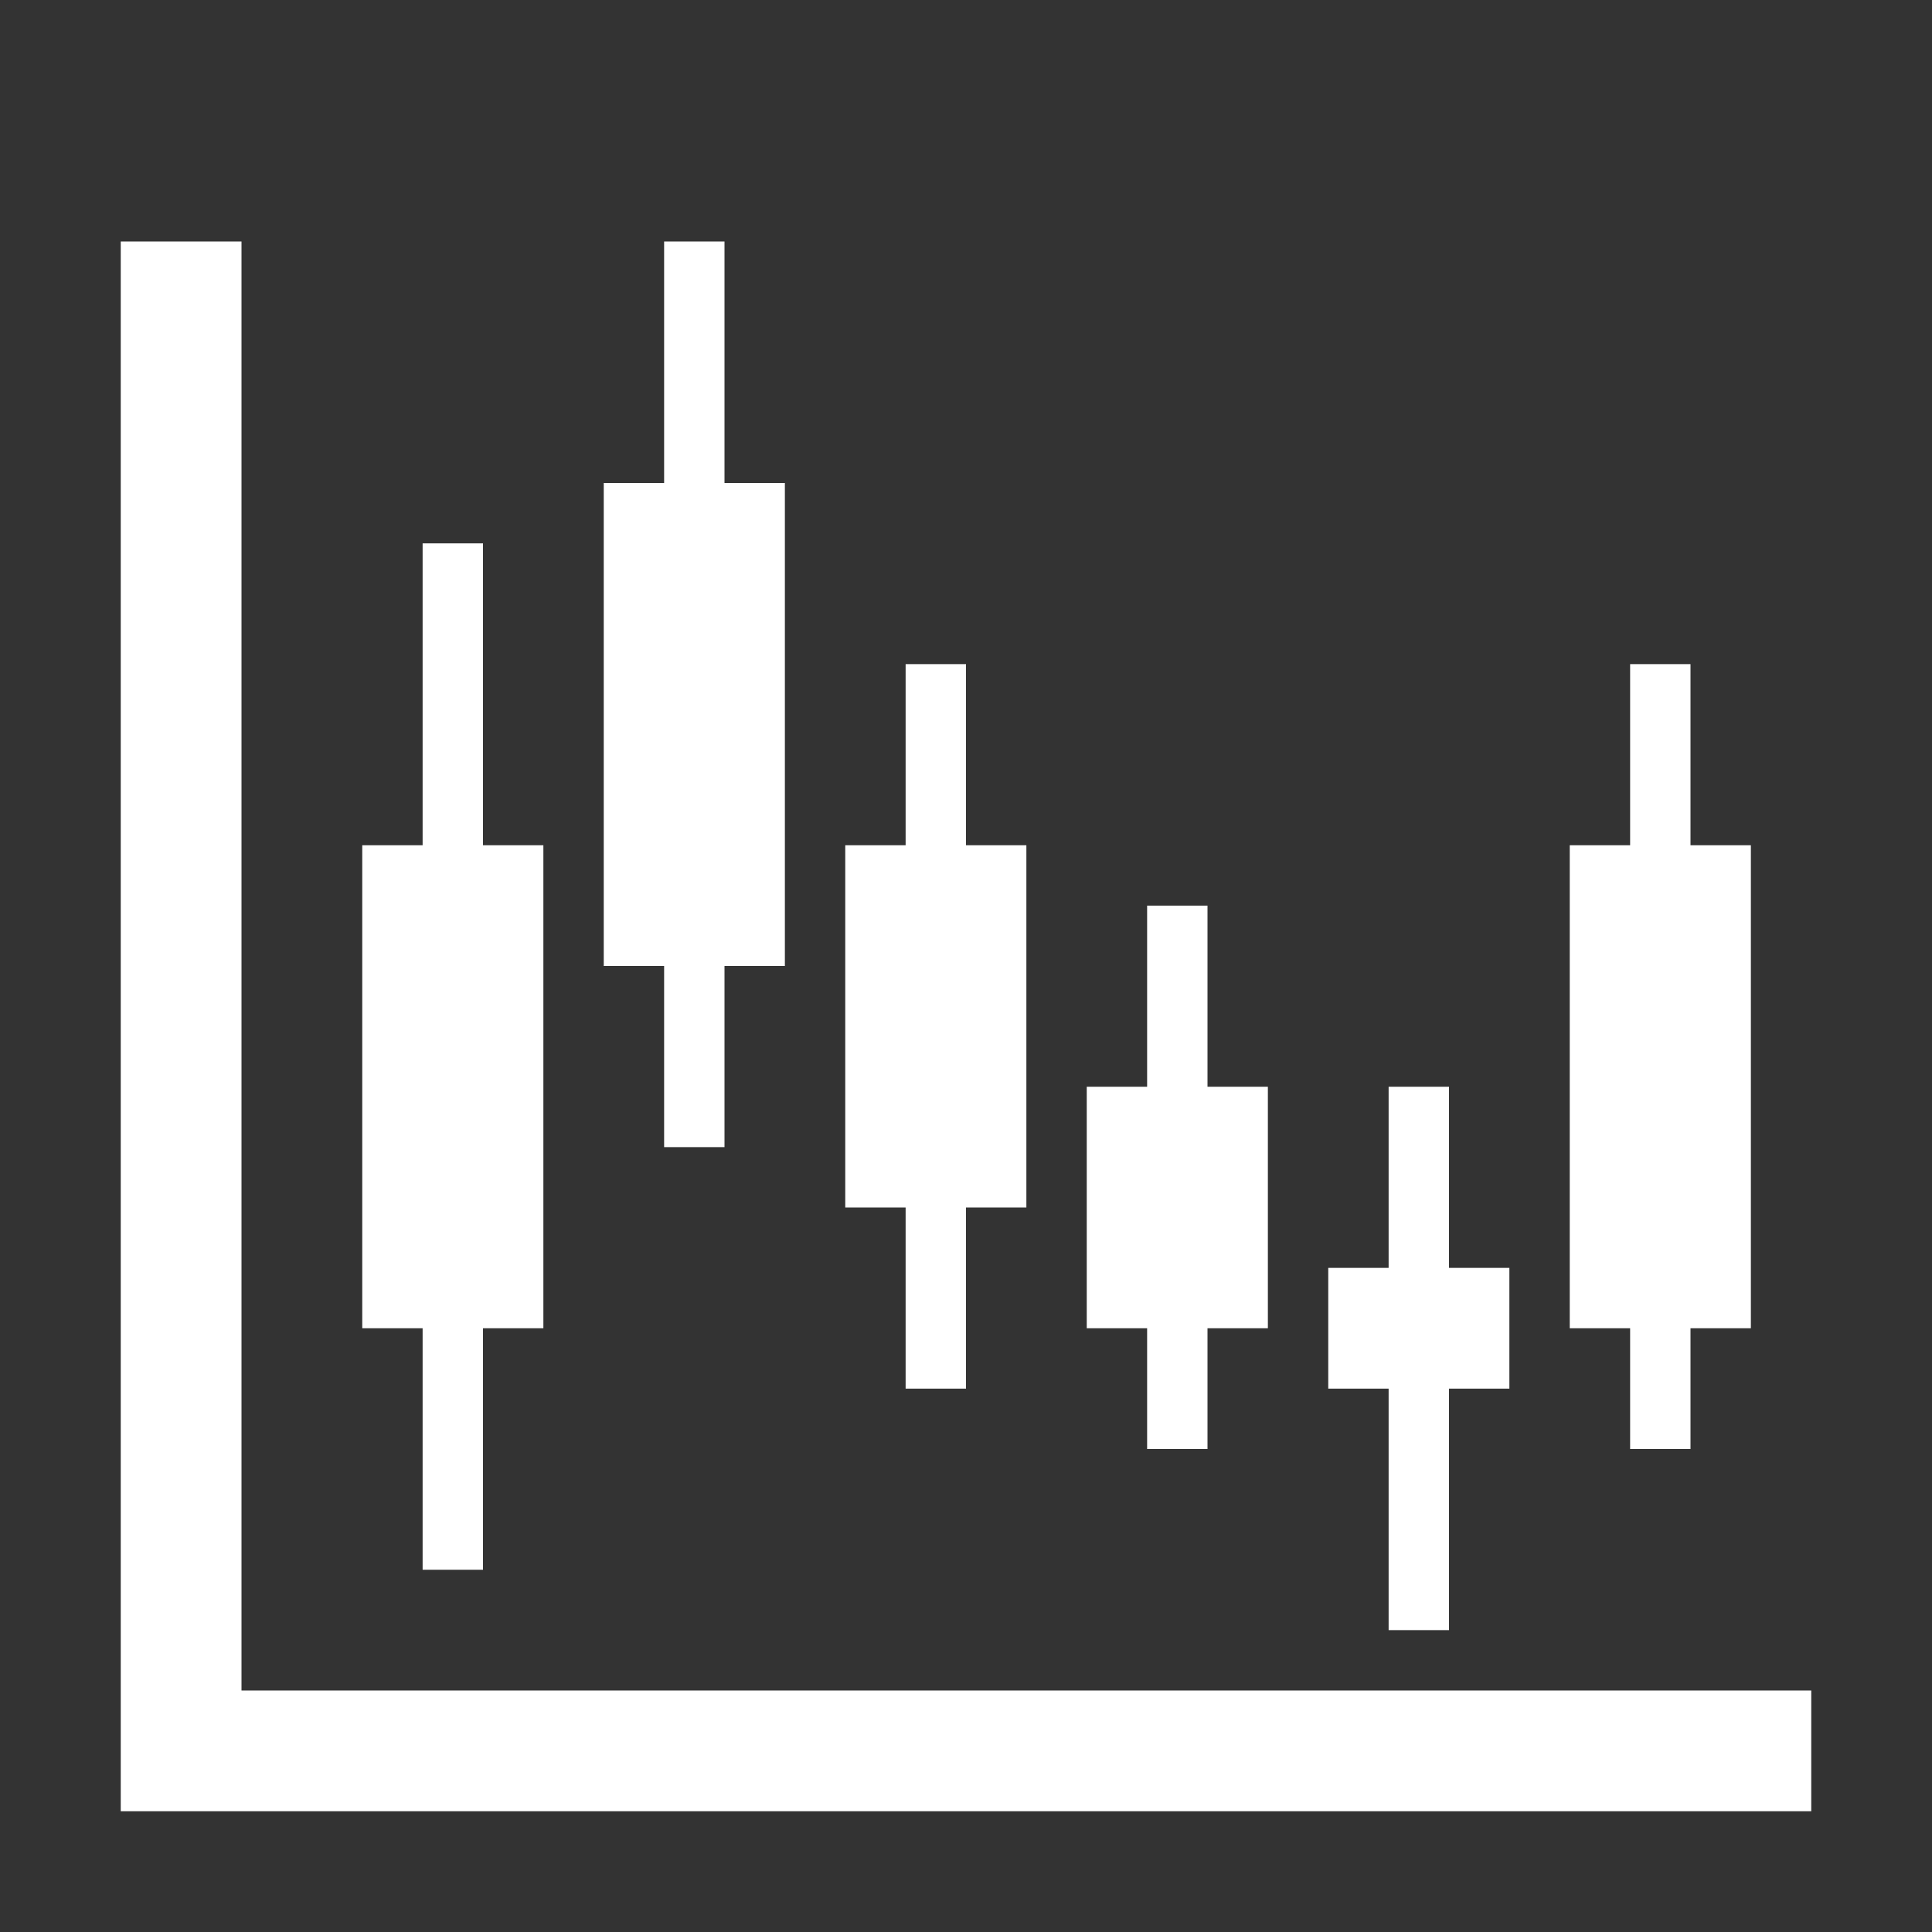 <?xml version="1.0" encoding="UTF-8"?>
<!DOCTYPE svg PUBLIC "-//W3C//DTD SVG 1.1//EN" "http://www.w3.org/Graphics/SVG/1.1/DTD/svg11.dtd">
<svg xmlns="http://www.w3.org/2000/svg" xml:space="preserve" width="1024px" height="1024px" shape-rendering="geometricPrecision" text-rendering="geometricPrecision" image-rendering="optimizeQuality" fill-rule="nonzero" clip-rule="evenodd" viewBox="0 0 10240 10240" xmlns:xlink="http://www.w3.org/1999/xlink">
	<rect x="0" y="0" width="10240" height="10240" fill="#333333" stroke="none"/>
	<title>chart_candlestick icon</title>
	<desc>chart_candlestick icon from the IconExperience.com O-Collection. Copyright by INCORS GmbH (www.incors.com).</desc>
	<path id="curve2" fill="#FFFFFF" d="M8960 7040l0 640 -320 0 0 -640 -320 0 0 -2560 320 0 0 -960 320 0 0 960 320 0 0 2560 -320 0zm-6400 0l0 1280 -320 0 0 -1280 -320 0 0 -2560 320 0 0 -1600 320 0 0 1600 320 0 0 2560 -320 0zm1280 -1920l0 960 -320 0 0 -960 -320 0 0 -2560 320 0 0 -1280 320 0 0 1280 320 0 0 2560 -320 0z"/>
	<path id="curve1" fill="#FFFFFF" d="M4800 3520l320 0 0 960 320 0 0 1920 -320 0 0 960 -320 0 0 -960 -320 0 0 -1920 320 0 0 -960zm2880 3840l0 1280 -320 0 0 -1280 -320 0 0 -640 320 0 0 -960 320 0 0 960 320 0 0 640 -320 0zm-1280 -320l0 640 -320 0 0 -640 -320 0 0 -1280 320 0 0 -960 320 0 0 960 320 0 0 1280 -320 0z"/>
	<path id="curve0" fill="#FFFFFF" d="M640,1280 1280,1280 1280,8960 9600,8960 9600,9600 1280,9600 640,9600 640,8960z"/>
</svg>

